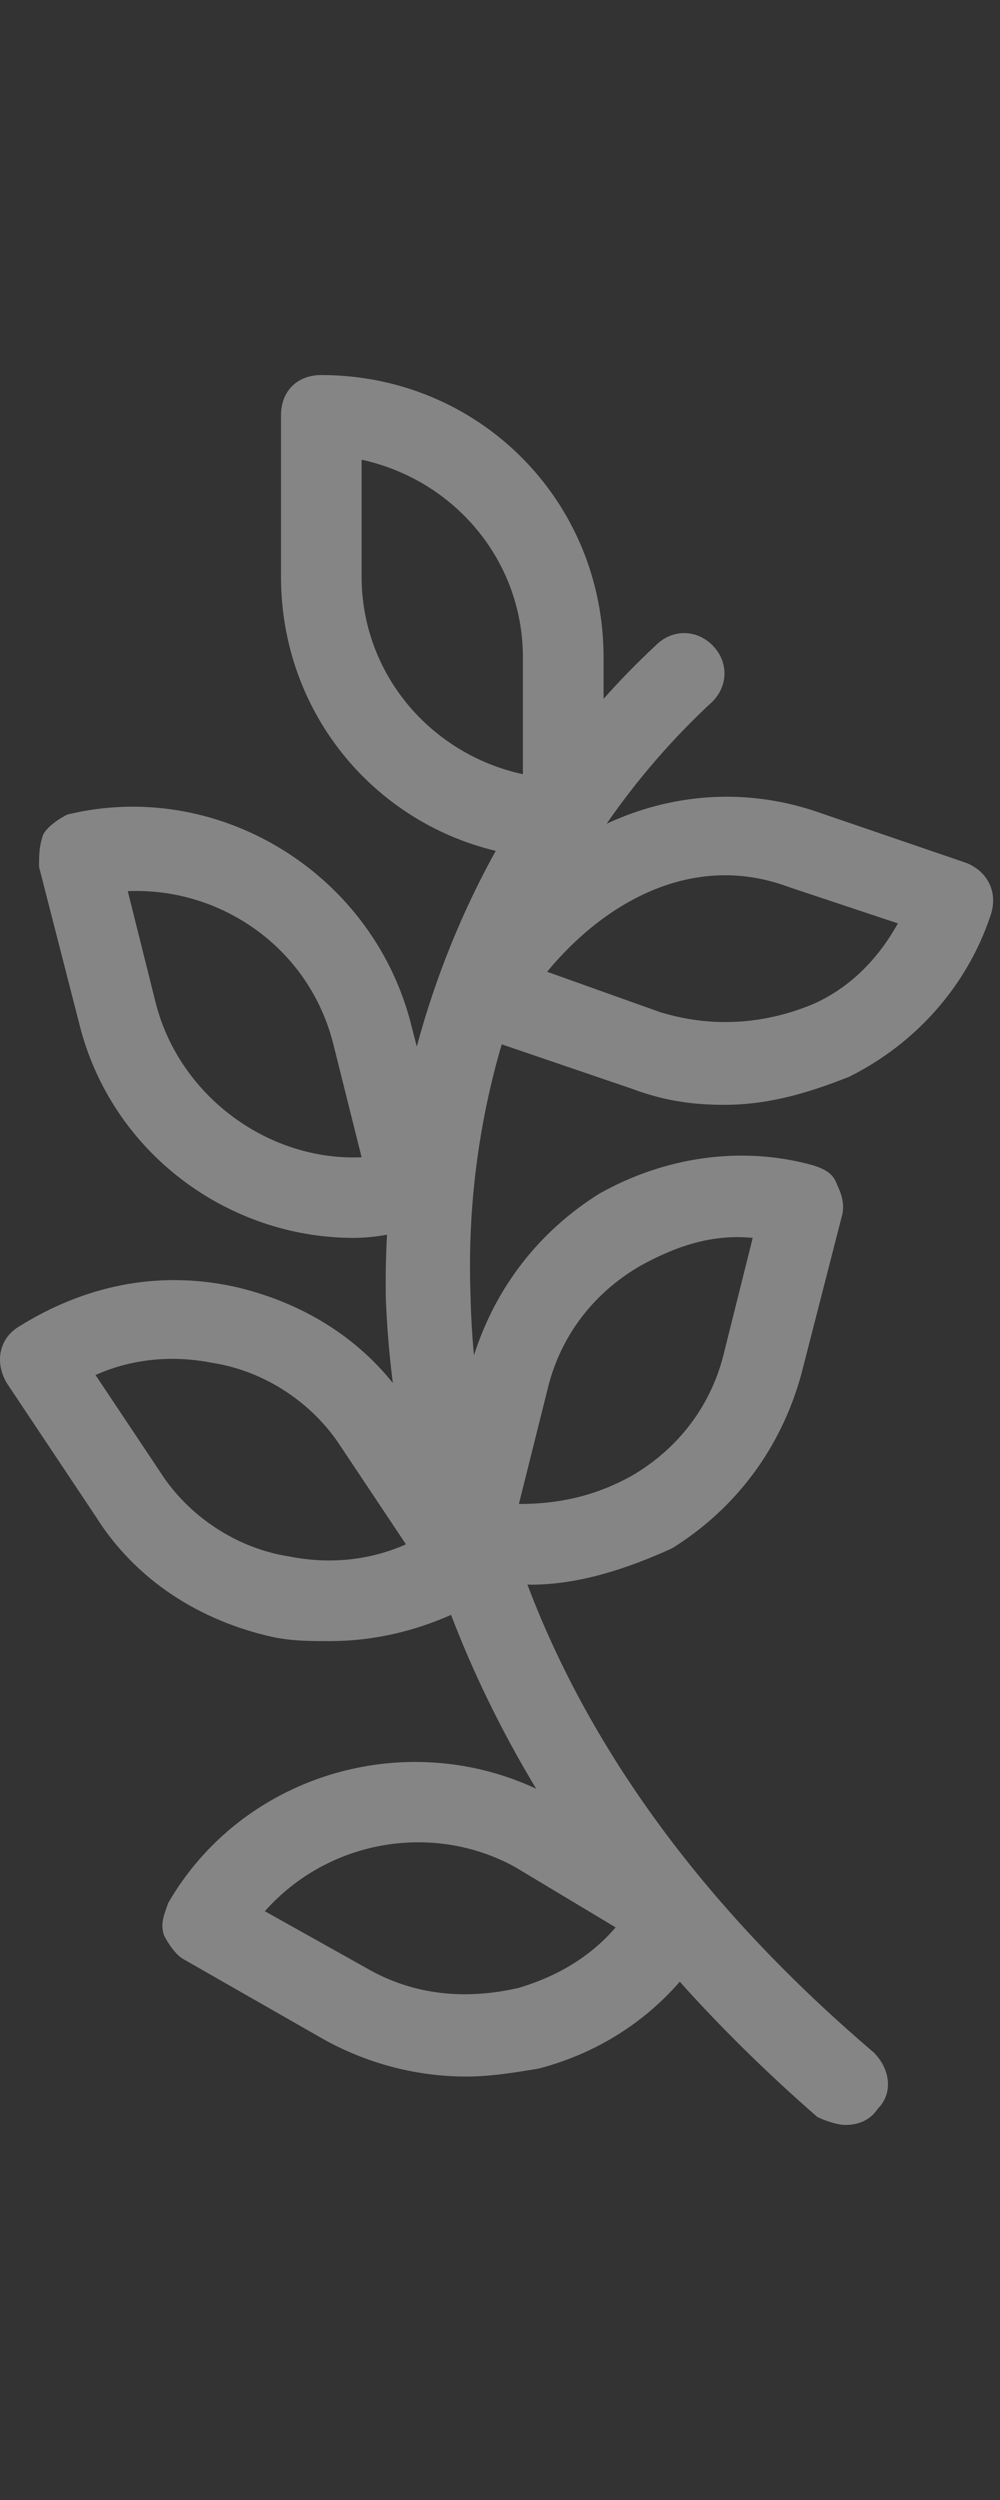 <svg width="18" height="45" viewBox="0 0 18 45" fill="none" xmlns="http://www.w3.org/2000/svg">
<rect x="0" y="0" width="18" height="45" fill="#333333" stroke="none"/>
<g id="award-prize-svgrepo-com 1" opacity="0.4" clip-path="url(#clip0_445_6527)">
<g id="Group">
<g id="Group_2">
<g id="Group_3">
<path id="Vector" d="M9.493 28.522C9.514 28.523 9.536 28.524 9.557 28.524C10.428 28.524 11.299 28.233 12.097 27.87C13.259 27.145 14.057 26.056 14.42 24.75L15.146 21.919C15.218 21.702 15.146 21.484 15.073 21.339C15.001 21.121 14.855 21.048 14.638 20.976C13.331 20.613 11.952 20.831 10.791 21.484C9.692 22.171 8.919 23.183 8.531 24.396C8.496 24.015 8.476 23.648 8.469 23.298C8.414 21.757 8.609 20.237 9.031 18.798L11.372 19.597C11.952 19.814 12.46 19.887 13.041 19.887C13.839 19.887 14.565 19.669 15.291 19.379C16.452 18.798 17.395 17.782 17.831 16.476C17.976 16.041 17.758 15.678 17.395 15.533L14.637 14.589C13.381 14.183 12.088 14.285 10.919 14.827C11.47 14.031 12.107 13.292 12.823 12.63C13.113 12.339 13.113 11.904 12.823 11.614C12.533 11.323 12.097 11.323 11.807 11.614C11.476 11.921 11.162 12.244 10.864 12.579V11.831C10.864 9.001 8.614 6.751 5.783 6.751C5.348 6.751 5.058 7.041 5.058 7.477V10.38C5.058 12.791 6.69 14.779 8.923 15.316C8.311 16.422 7.834 17.604 7.502 18.838L7.38 18.363C6.654 15.678 3.896 14.009 1.211 14.662C1.066 14.734 0.848 14.88 0.776 15.025C0.703 15.242 0.703 15.388 0.703 15.605L1.429 18.436C2.009 20.758 4.114 22.282 6.364 22.282C6.549 22.282 6.753 22.263 6.966 22.225C6.946 22.605 6.938 22.987 6.945 23.371C6.963 23.849 7.003 24.358 7.071 24.894C6.345 23.986 5.321 23.405 4.187 23.153C2.808 22.863 1.501 23.153 0.34 23.879C-0.023 24.097 -0.095 24.532 0.122 24.895L1.719 27.29C2.445 28.451 3.606 29.177 4.912 29.467C5.275 29.54 5.566 29.54 5.929 29.54C6.701 29.54 7.431 29.372 8.119 29.068C8.504 30.075 9.004 31.124 9.651 32.197C7.244 31.076 4.342 31.971 3.026 34.257C2.953 34.475 2.88 34.62 2.953 34.838C3.026 34.983 3.171 35.201 3.316 35.273L5.856 36.725C6.654 37.16 7.525 37.378 8.396 37.378C8.832 37.378 9.267 37.306 9.703 37.233C10.727 36.963 11.591 36.413 12.236 35.671C12.961 36.481 13.782 37.294 14.71 38.104C14.855 38.176 15.073 38.249 15.218 38.249C15.436 38.249 15.654 38.176 15.799 37.959C16.089 37.668 16.017 37.233 15.726 36.943C12.353 34.069 10.486 31.148 9.493 28.522ZM9.848 25.04C10.065 24.097 10.646 23.298 11.517 22.79C12.17 22.427 12.823 22.21 13.549 22.282L13.041 24.314C12.823 25.258 12.243 26.056 11.372 26.564C10.719 26.927 10.065 27.072 9.34 27.072L9.848 25.04ZM6.509 10.38V8.275C8.178 8.638 9.412 10.089 9.412 11.831V13.936C7.743 13.573 6.509 12.122 6.509 10.38ZM2.808 18.073L2.3 16.041C3.969 15.968 5.566 17.057 6.001 18.799L6.509 20.831C4.84 20.903 3.243 19.742 2.808 18.073ZM5.203 28.016C4.259 27.87 3.388 27.29 2.88 26.491L1.719 24.75C2.372 24.459 3.098 24.387 3.824 24.532C4.767 24.677 5.638 25.258 6.146 26.056L7.307 27.798C6.654 28.088 5.929 28.161 5.203 28.016ZM9.34 35.781C8.396 35.999 7.453 35.926 6.582 35.418L4.767 34.402C5.928 33.096 7.815 32.806 9.267 33.604L11.081 34.693C10.646 35.201 10.065 35.563 9.34 35.781ZM14.202 15.968L16.162 16.621C15.799 17.274 15.291 17.782 14.638 18.073C13.767 18.436 12.823 18.508 11.88 18.218L9.848 17.492C10.864 16.258 12.46 15.315 14.202 15.968Z" fill="white"/>
</g>
</g>
</g>
</g>
<defs>
<clipPath id="clip0_445_6527">
<rect width="18" height="43.5" fill="white" transform="translate(0 0.75)"/>
</clipPath>
</defs>
</svg>
